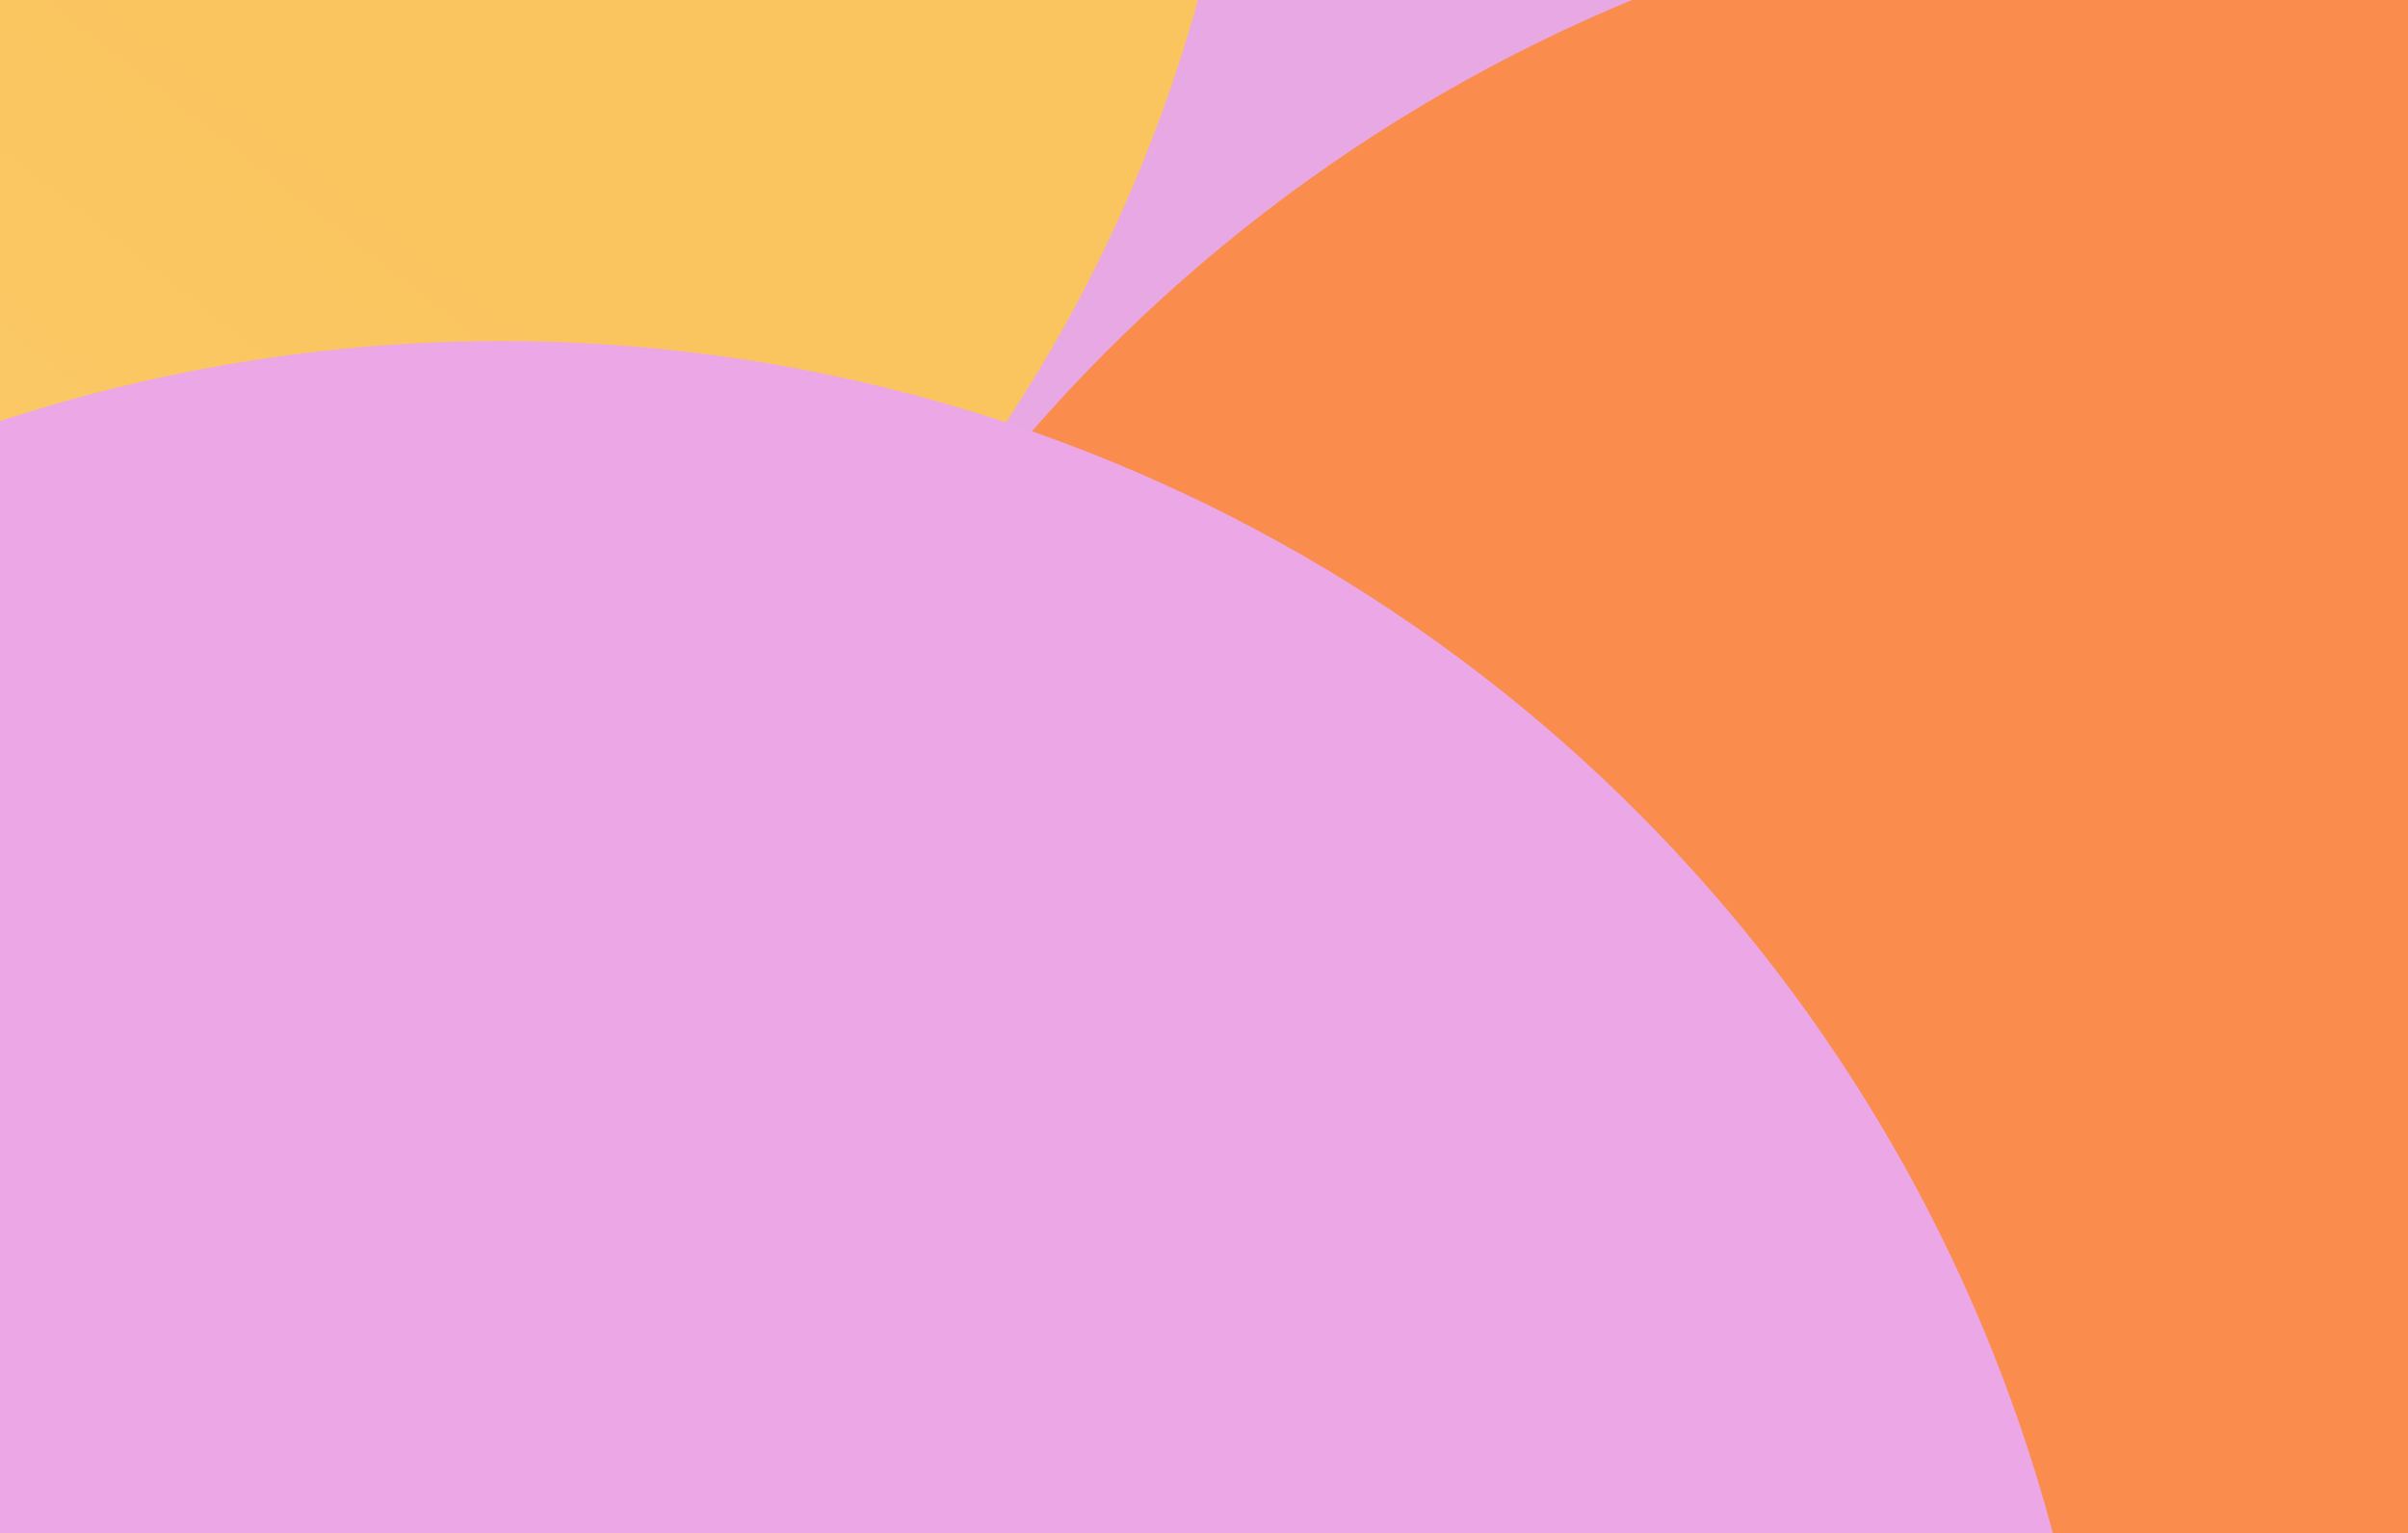 <svg width="1680" height="1070" viewBox="0 0 1680 1070" fill="none" xmlns="http://www.w3.org/2000/svg">
<g filter="url(#filter0_f)">
<ellipse rx="959.582" ry="957.571" transform="matrix(-1 0 0 1 1136.91 -230.984)" fill="#E7A8E4"/>
</g>
<g filter="url(#filter1_f)">
<ellipse rx="1128.57" ry="1126.55" transform="matrix(-1 0 0 1 1571.43 1040.41)" fill="#FA8C4E"/>
</g>
<g filter="url(#filter2_f)">
<circle r="1034.02" transform="matrix(-1 0 0 1 -161.016 -274.984)" fill="url(#paint0_linear)"/>
</g>
<g filter="url(#filter3_f)">
<circle r="1120.52" transform="matrix(-1 0 0 1 349.481 1358.52)" fill="#ECA7E7"/>
</g>
<defs>
<filter id="filter0_f" x="-72.673" y="-1438.55" width="2419.16" height="2415.14" filterUnits="userSpaceOnUse" color-interpolation-filters="sRGB">
<feFlood flood-opacity="0" result="BackgroundImageFix"/>
<feBlend mode="normal" in="SourceGraphic" in2="BackgroundImageFix" result="shape"/>
<feGaussianBlur stdDeviation="125" result="effect1_foregroundBlur"/>
</filter>
<filter id="filter1_f" x="192.869" y="-336.141" width="2757.13" height="2753.11" filterUnits="userSpaceOnUse" color-interpolation-filters="sRGB">
<feFlood flood-opacity="0" result="BackgroundImageFix"/>
<feBlend mode="normal" in="SourceGraphic" in2="BackgroundImageFix" result="shape"/>
<feGaussianBlur stdDeviation="125" result="effect1_foregroundBlur"/>
</filter>
<filter id="filter2_f" x="-1655.03" y="-1769" width="2988.03" height="2988.03" filterUnits="userSpaceOnUse" color-interpolation-filters="sRGB">
<feFlood flood-opacity="0" result="BackgroundImageFix"/>
<feBlend mode="normal" in="SourceGraphic" in2="BackgroundImageFix" result="shape"/>
<feGaussianBlur stdDeviation="230" result="effect1_foregroundBlur"/>
</filter>
<filter id="filter3_f" x="-1021.04" y="-12" width="2741.04" height="2741.04" filterUnits="userSpaceOnUse" color-interpolation-filters="sRGB">
<feFlood flood-opacity="0" result="BackgroundImageFix"/>
<feBlend mode="normal" in="SourceGraphic" in2="BackgroundImageFix" result="shape"/>
<feGaussianBlur stdDeviation="125" result="effect1_foregroundBlur"/>
</filter>
<linearGradient id="paint0_linear" x1="1808.9" y1="2228.08" x2="69.54" y2="10.284" gradientUnits="userSpaceOnUse">
<stop stop-color="#FFE297"/>
<stop offset="1" stop-color="#FAC55F"/>
</linearGradient>
</defs>
</svg>
